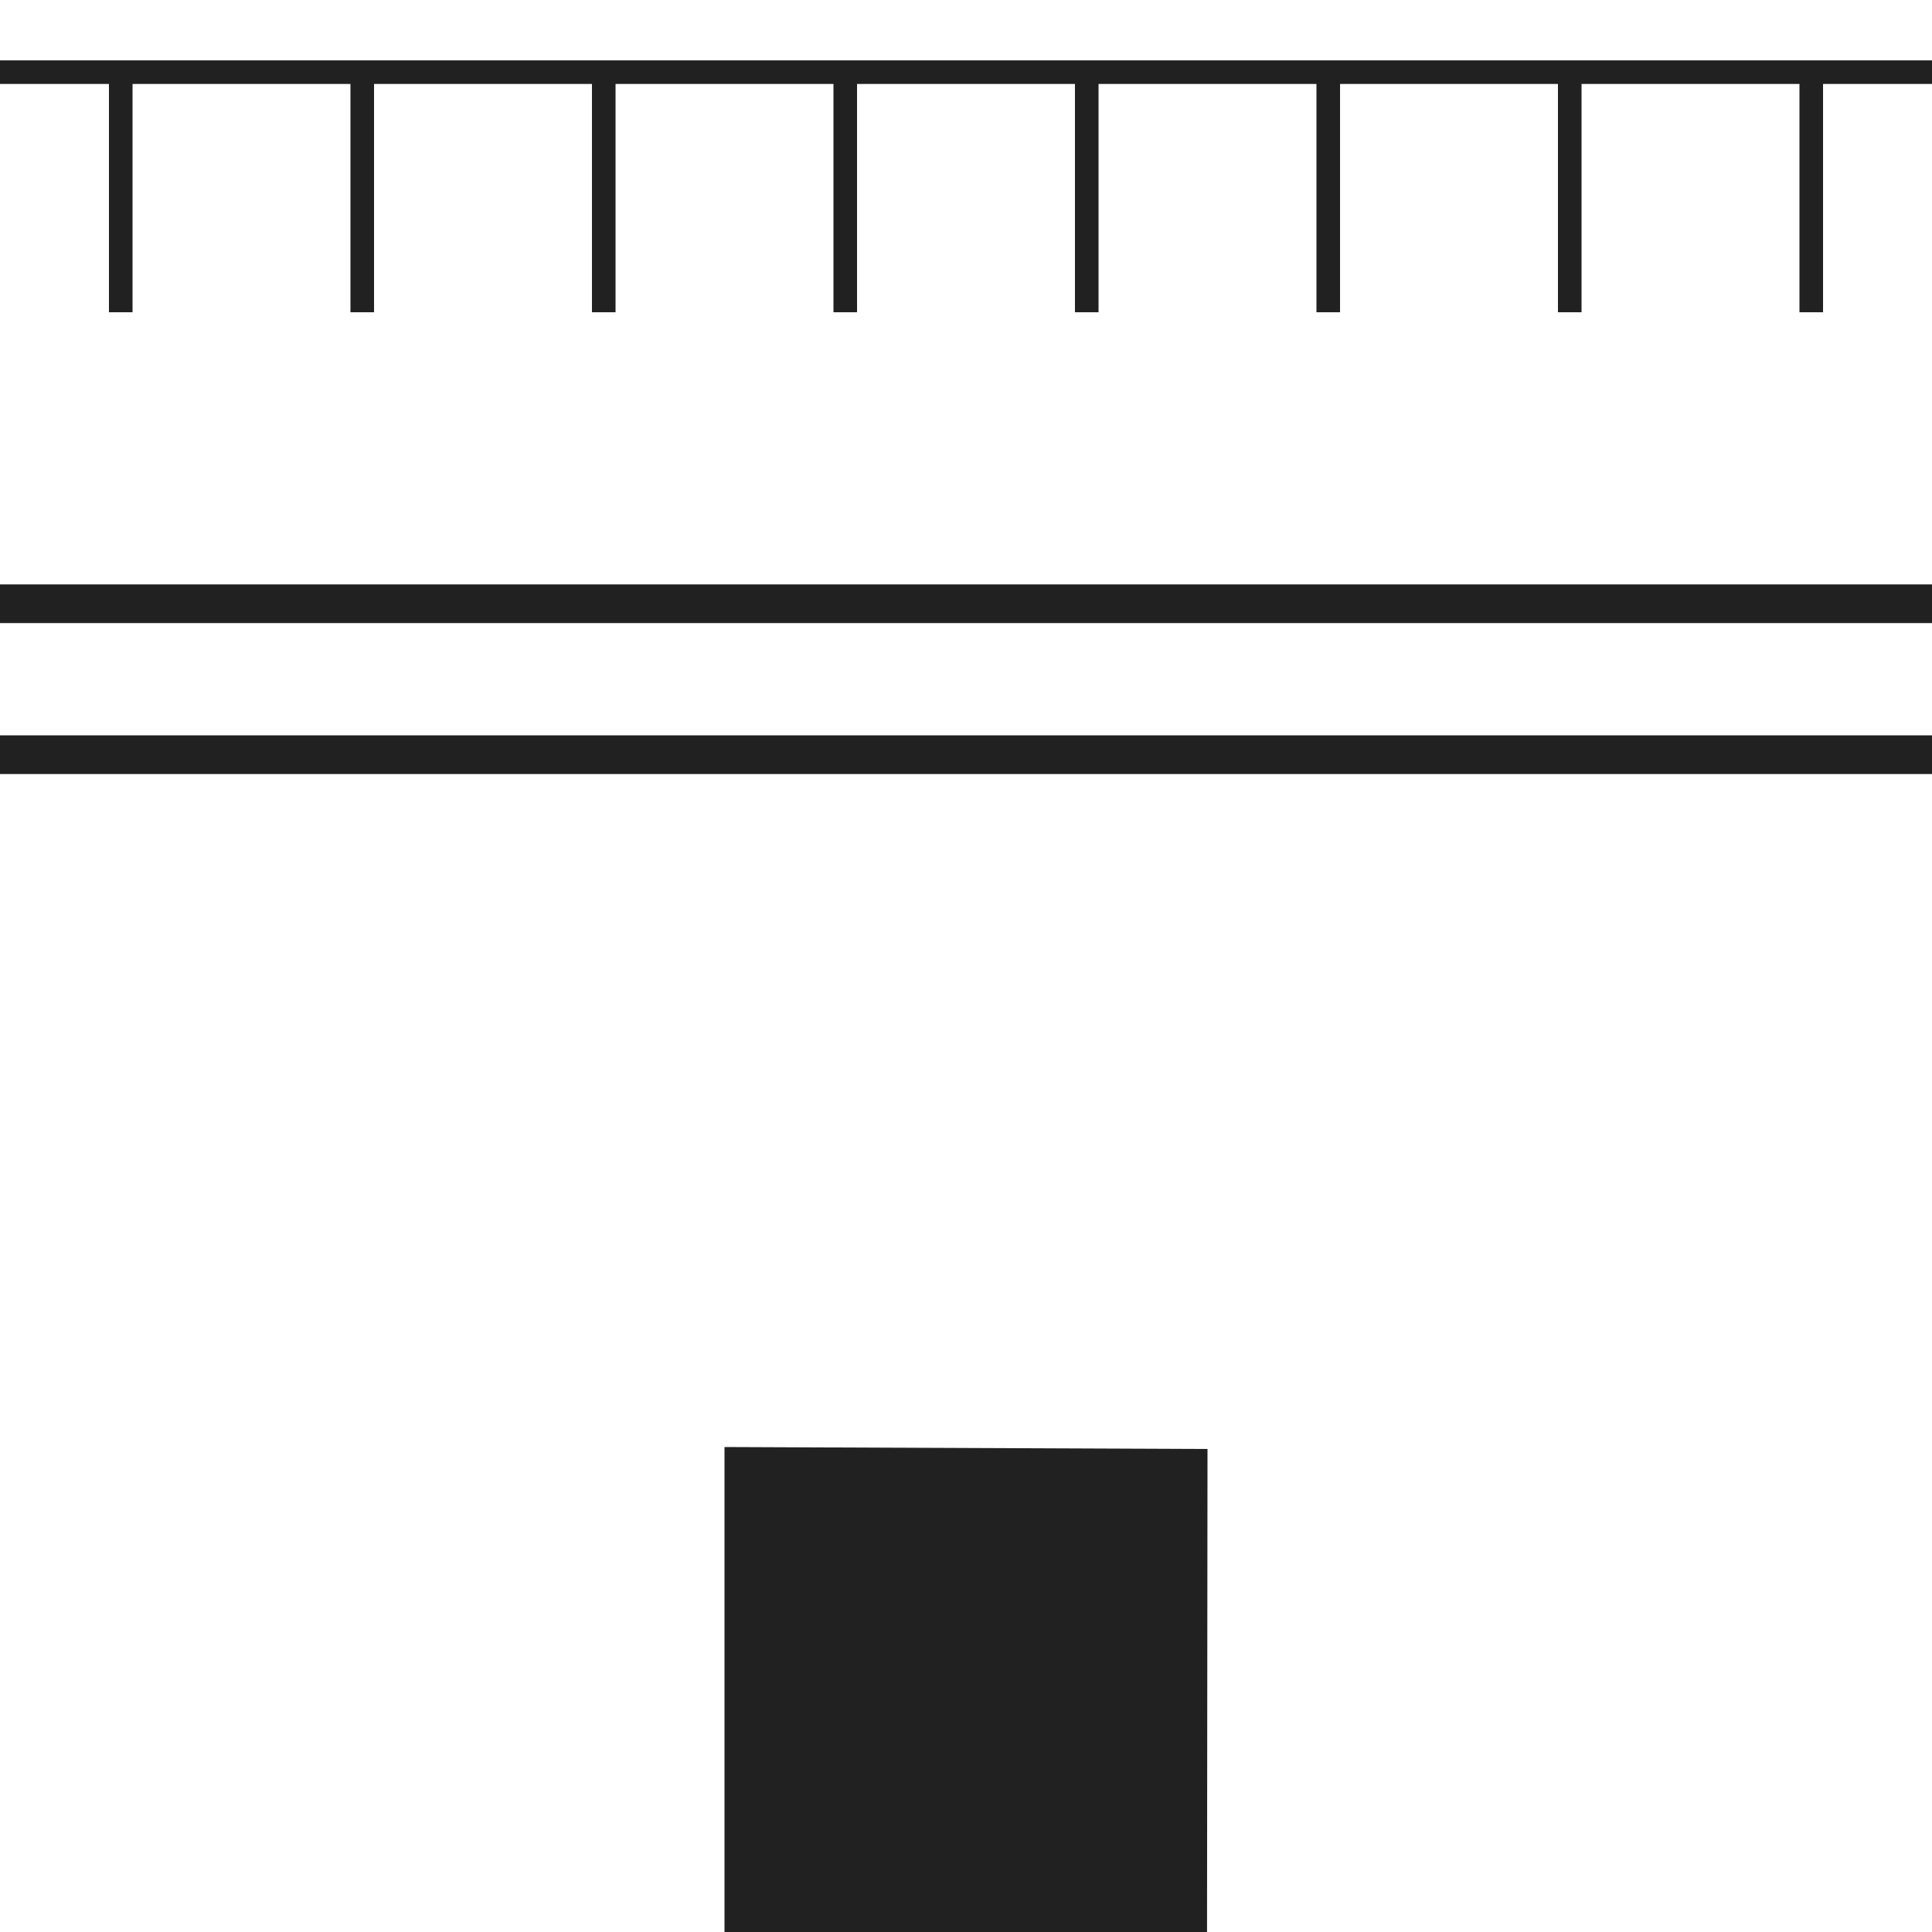 <?xml version="1.0" encoding="utf-8"?>
<!-- Generator: Adobe Illustrator 19.2.1, SVG Export Plug-In . SVG Version: 6.00 Build 0)  -->
<!DOCTYPE svg PUBLIC "-//W3C//DTD SVG 1.0//EN" "http://www.w3.org/TR/2001/REC-SVG-20010904/DTD/svg10.dtd">
<svg version="1.0" id="Layer_1" xmlns="http://www.w3.org/2000/svg" xmlns:xlink="http://www.w3.org/1999/xlink" x="0px" y="0px"
	 width="2048px" height="2048px" viewBox="0 0 2048 2048" enable-background="new 0 0 2048 2048" xml:space="preserve">
<polygon fill="#212121" points="768,2048 768,1533.9 1280,1536 1279.5,2048 "/>
<polygon fill="#212121" points="2048,64 0,64 0,89 115.5,89 115.5,331 140.5,331 140.5,89 371.5,89 371.5,331 396.5,331 396.5,89 
	627.5,89 627.5,331 652.5,331 652.5,89 883.5,89 883.5,331 908.5,331 908.5,89 1139.5,89 1139.5,331 1164.5,331 1164.5,89 
	1395.5,89 1395.5,331 1420.5,331 1420.5,89 1651.5,89 1651.5,331 1676.5,331 1676.5,89 1907.5,89 1907.5,331 1932.5,331 1932.5,89 
	2048,89 "/>
<g>
	<rect y="619.5" fill="#212121" width="2048" height="41"/>
</g>
<g>
	<rect y="779.5" fill="#212121" width="2048" height="41"/>
</g>
</svg>
